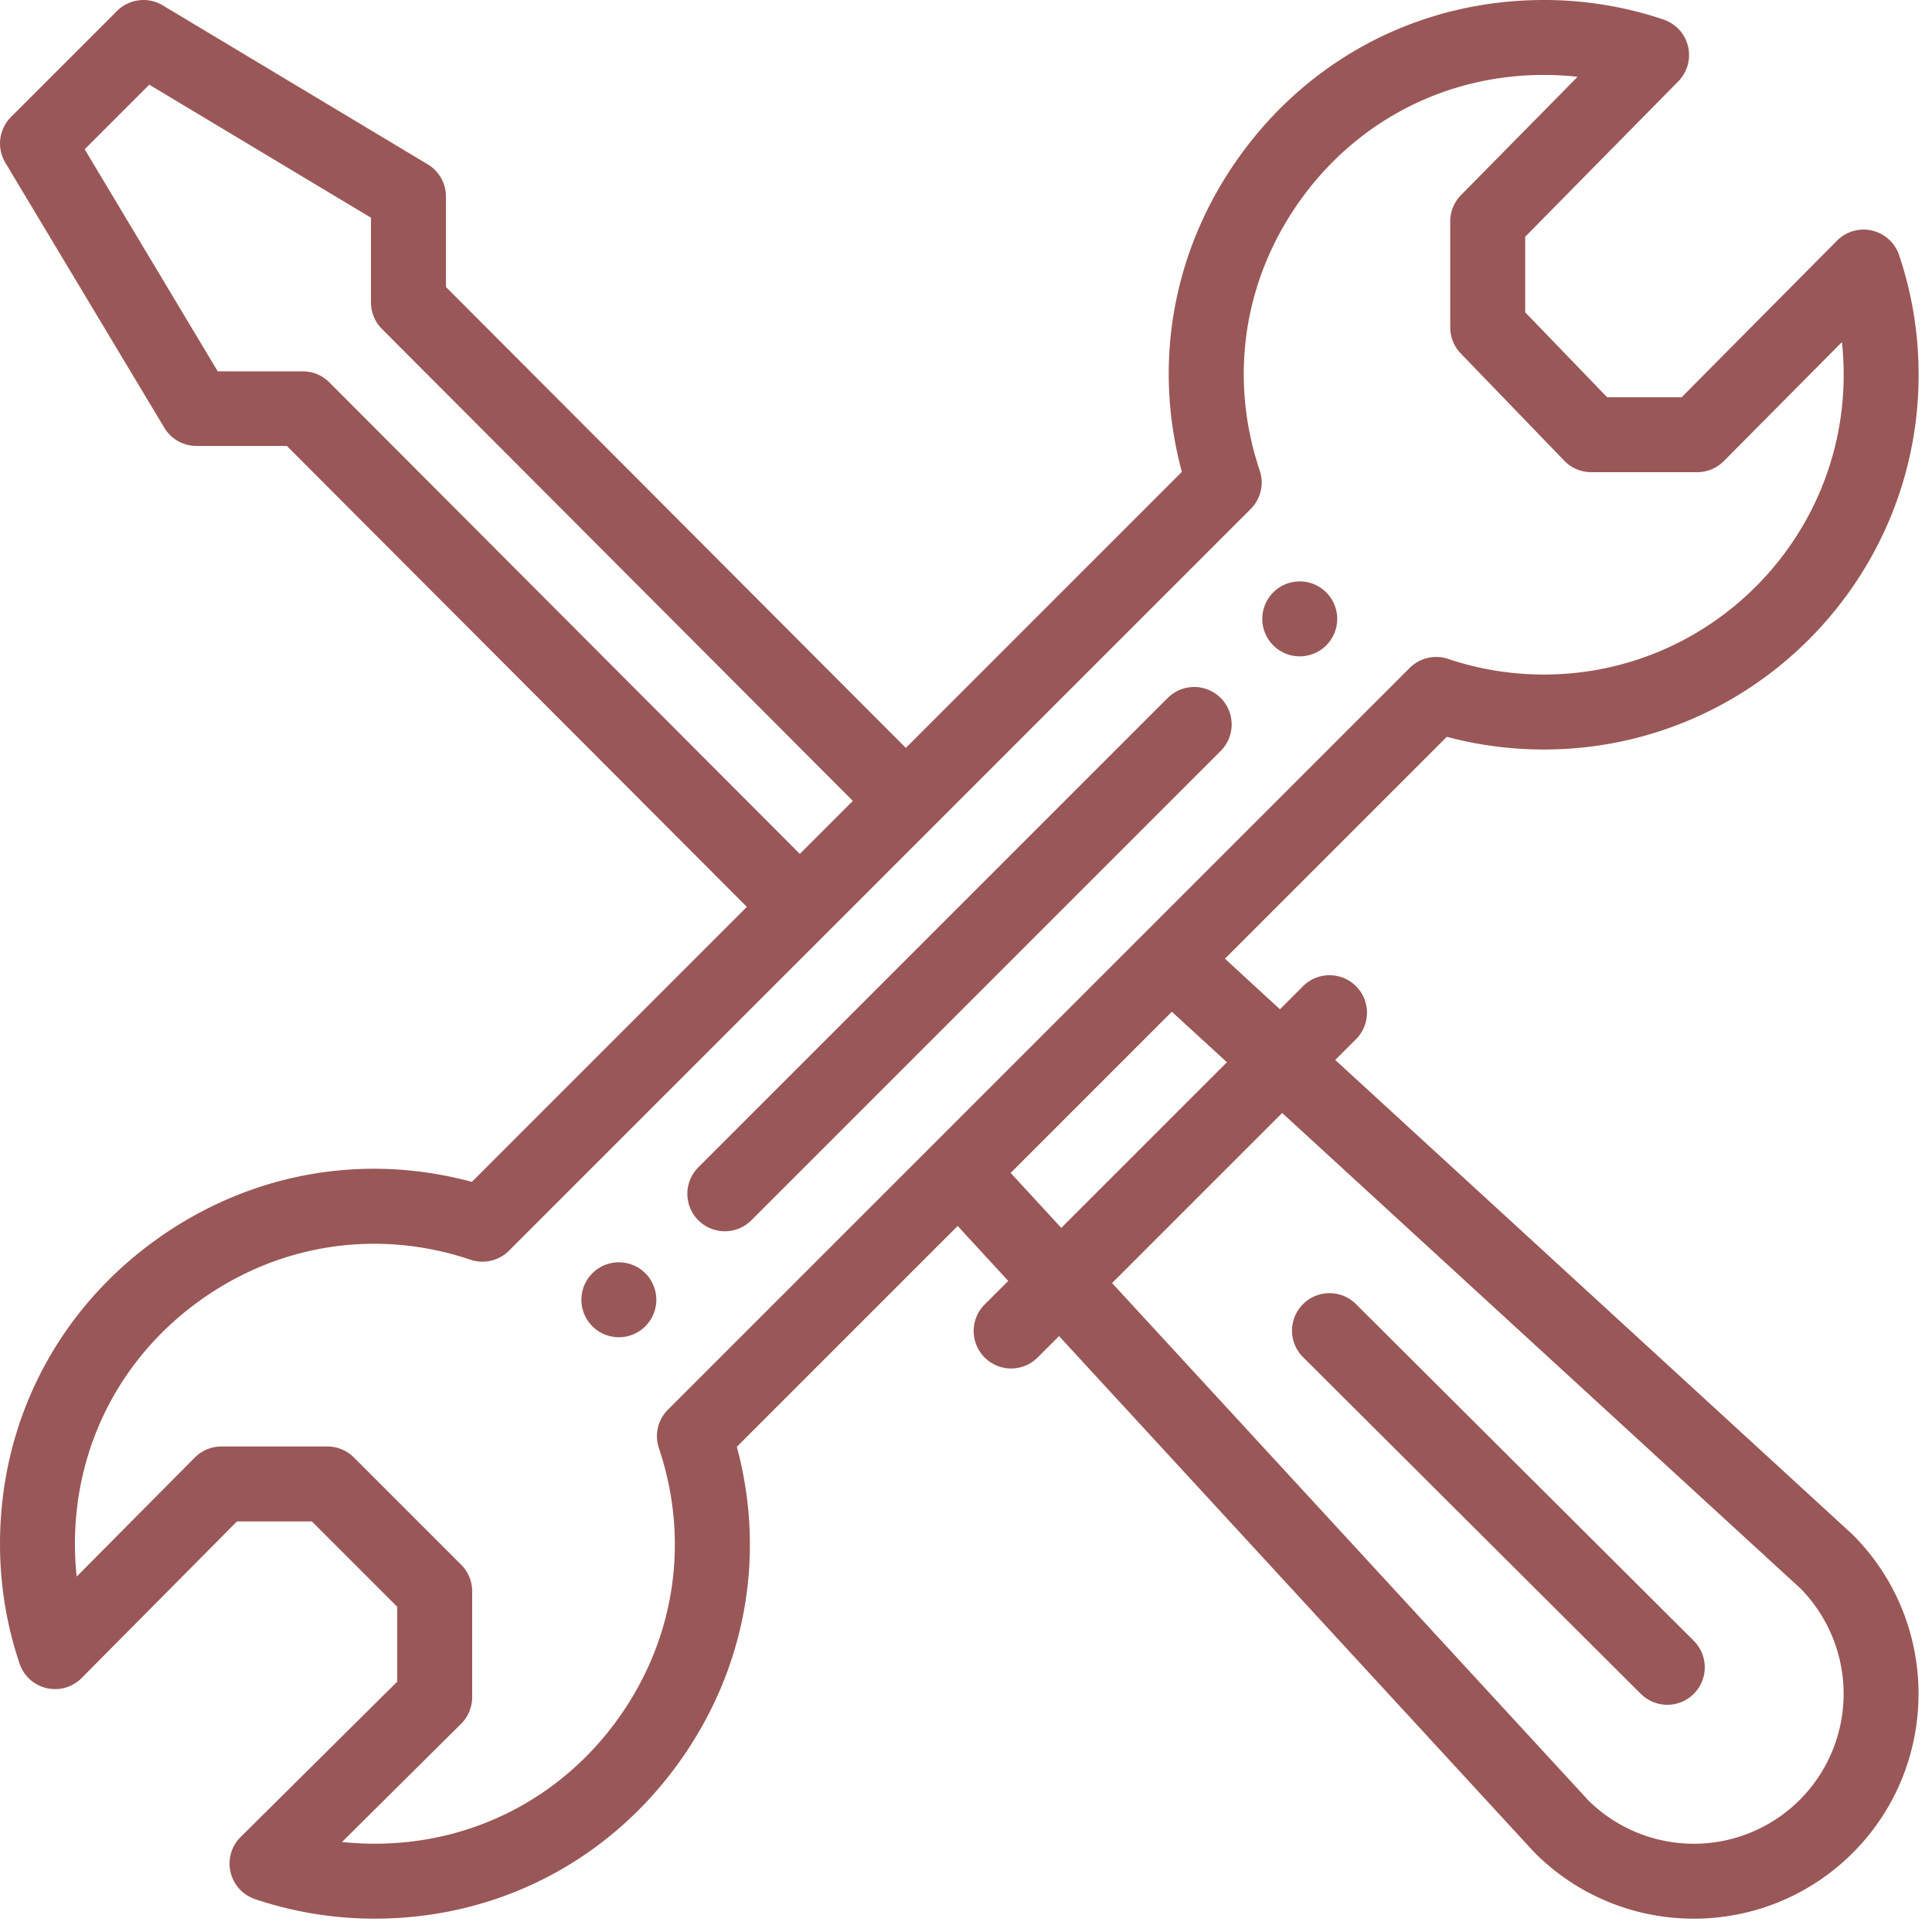 <svg width="66" height="66" fill="none" xmlns="http://www.w3.org/2000/svg"><path d="M44.402 19.862a1.28 1.28 0 10-.001 2.56 1.28 1.28 0 00.001-2.56zm-23.26 23.26a1.28 1.28 0 10-.001 2.56 1.28 1.28 0 000-2.56z" fill="#9A5757"/><path d="M63.953 7.876a1.28 1.28 0 00-1.198.345l-5.308 5.35h-2.544l-2.8-2.903v-2.58l5.23-5.309A1.28 1.28 0 0056.83.668 12.77 12.77 0 0052.742 0c-4.17 0-7.957 1.944-10.393 5.334-2.28 3.174-2.982 7.063-1.975 10.785l-9.43 9.43-15.71-15.746v-3.09c0-.45-.236-.868-.622-1.099L5.56.183a1.28 1.28 0 00-1.563.192l-3.62 3.62A1.281 1.281 0 00.183 5.56l5.43 9.052a1.28 1.28 0 001.097.622H9.8L25.513 30.98l-9.394 9.394c-3.722-1.006-7.613-.303-10.788 1.978C1.943 44.786 0 48.573 0 52.742c0 1.399.225 2.775.668 4.088a1.279 1.279 0 002.121.494l5.307-5.35h2.559l2.915 2.916v2.558l-5.35 5.307a1.28 1.28 0 00.494 2.122c1.313.443 2.69.667 4.087.667 4.17 0 7.957-1.943 10.39-5.331 2.282-3.175 2.985-7.066 1.98-10.788l7.544-7.544 1.728 1.877-.793.793a1.28 1.28 0 101.81 1.81l.719-.718 16.215 17.614.037.038c3 3 7.862 3.001 10.864 0 2.993-2.996 2.993-7.869 0-10.864a1.436 1.436 0 00-.04-.038L45.614 36.21l.71-.71a1.28 1.28 0 10-1.811-1.81l-.788.788-1.88-1.727 7.58-7.58c1.078.287 2.19.433 3.317.433 7.06 0 12.801-5.743 12.801-12.801 0-1.399-.224-2.774-.667-4.088a1.279 1.279 0 00-.923-.838zm-52.715 5.173a1.267 1.267 0 00-.905-.362l-2.896-.002L2.893 5.1 5.1 2.893l7.573 4.544v2.896c0 .339.135.664.374.904L29.134 27.36l-1.811 1.81-16.085-16.12zm32.563 24.972L61.502 54.26a5.13 5.13 0 01-.018 7.225 5.12 5.12 0 01-7.225.017L37.99 43.831l5.811-5.81zm-1.888-1.733l-5.658 5.658-1.729-1.877 5.506-5.507 1.881 1.726zm10.83-13.245c-1.12 0-2.222-.18-3.273-.534a1.283 1.283 0 00-1.313.308l-25.34 25.34a1.28 1.28 0 00-.308 1.314c1.064 3.16.555 6.53-1.397 9.248-1.947 2.71-4.976 4.265-8.31 4.265-.375 0-.748-.02-1.117-.06l4.066-4.035a1.28 1.28 0 00.379-.908v-3.622c0-.34-.135-.665-.375-.905l-3.665-3.665a1.28 1.28 0 00-.905-.375H7.563c-.341 0-.668.136-.909.378L2.62 53.858c-.04-.369-.06-.741-.06-1.116 0-3.335 1.554-6.364 4.264-8.31 2.718-1.953 6.089-2.462 9.25-1.398.46.156.969.036 1.313-.308l25.34-25.339a1.28 1.28 0 00.307-1.314c-1.064-3.16-.556-6.529 1.395-9.245 1.948-2.712 4.978-4.268 8.313-4.268.386 0 .77.022 1.15.064L49.91 6.665a1.28 1.28 0 00-.368.898v3.622c0 .332.128.65.359.889l3.537 3.665c.24.25.573.391.92.391h3.622c.342 0 .669-.136.91-.379l4.033-4.065c.04.369.06.741.06 1.116 0 5.647-4.594 10.241-10.24 10.241z" fill="#9A5757"/><path d="M39.876 23.857l-16.02 16.02a1.28 1.28 0 001.811 1.81l16.02-16.02a1.28 1.28 0 10-1.81-1.81zm16.178 34.008a1.28 1.28 0 101.807-1.814L46.322 44.55a1.28 1.28 0 00-1.808 1.813l11.54 11.503z" fill="#9A5757"/></svg>